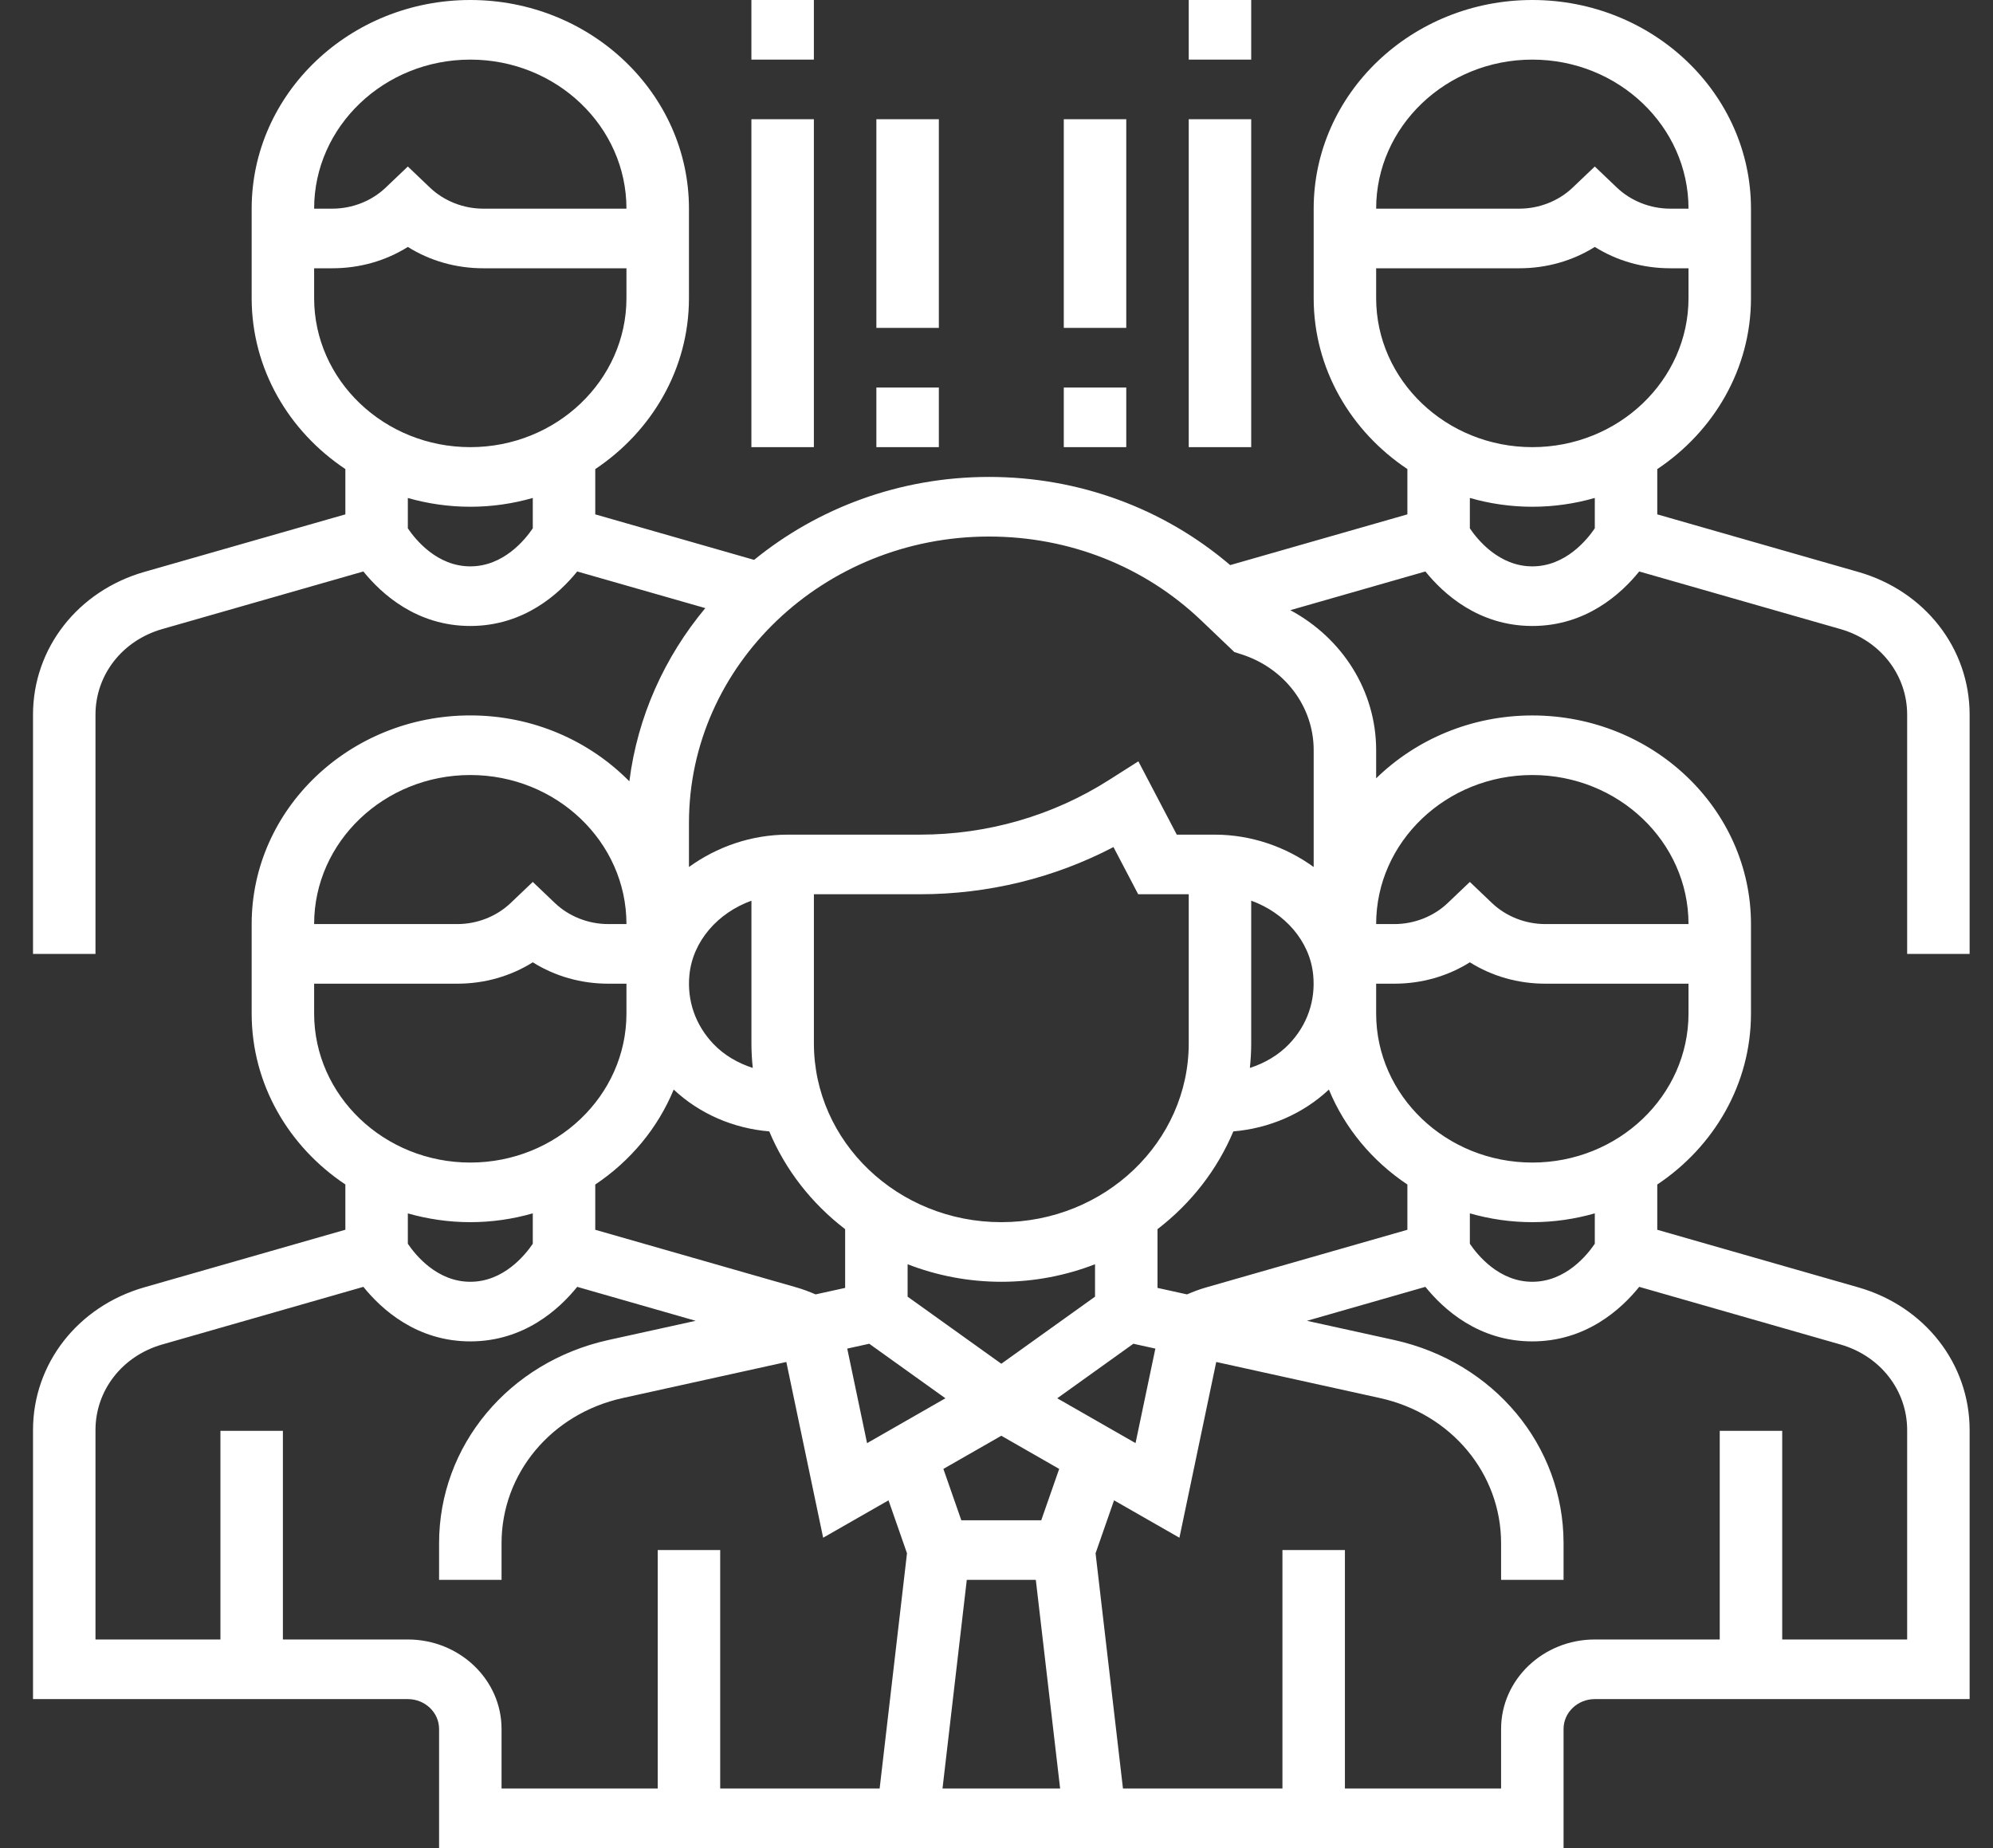 <svg width="55" height="51" viewBox="0 0 55 51" fill="none" xmlns="http://www.w3.org/2000/svg">
<rect x="0" y="0" width="55" height="51" fill="#333333" stroke="none"/>
<path d="M54.355 26.323V19.722C54.355 17.892 53.12 16.309 51.283 15.783L45.735 14.194V12.945C47.296 11.903 48.321 10.178 48.321 8.227V5.758C48.321 2.583 45.614 0 42.287 0C38.959 0 36.253 2.583 36.253 5.758V8.226C36.253 10.178 37.278 11.903 38.839 12.944V14.194L33.949 15.594C32.114 14.028 29.775 13.161 27.293 13.161C24.82 13.161 22.559 14.026 20.811 15.45L16.427 14.194V12.945C17.988 11.903 19.013 10.178 19.013 8.227V5.758C19.013 2.583 16.306 0 12.979 0C9.651 0 6.945 2.583 6.945 5.758V8.226C6.945 10.178 7.969 11.903 9.531 12.944V14.194L3.982 15.782C2.145 16.309 0.911 17.892 0.911 19.722V26.323H2.635V19.722C2.635 18.624 3.375 17.674 4.478 17.359L10.028 15.77C10.53 16.391 11.5 17.274 12.979 17.274C14.457 17.274 15.427 16.391 15.929 15.77L19.464 16.781C18.342 18.128 17.595 19.767 17.368 21.561C16.267 20.444 14.708 19.742 12.979 19.742C9.651 19.742 6.945 22.325 6.945 25.5V27.968C6.945 29.92 7.969 31.645 9.531 32.686V33.935L3.982 35.524C2.145 36.051 0.911 37.634 0.911 39.464V46.887H11.255C11.729 46.887 12.117 47.257 12.117 47.71V51H43.149V47.71C43.149 47.257 43.536 46.887 44.011 46.887H54.355V39.464C54.355 37.634 53.12 36.051 51.283 35.525L45.735 33.936V32.687C47.296 31.645 48.321 29.92 48.321 27.968V25.501C48.321 22.326 45.614 19.743 42.287 19.743C40.599 19.743 39.073 20.409 37.977 21.478V20.699C37.977 19.074 37.051 17.612 35.608 16.838L39.336 15.77C39.838 16.391 40.808 17.274 42.287 17.274C43.765 17.274 44.735 16.391 45.237 15.77L50.788 17.359C51.89 17.674 52.631 18.624 52.631 19.722V26.323H54.355ZM12.979 1.645C15.355 1.645 17.288 3.49 17.288 5.758H13.335C12.788 5.758 12.251 5.546 11.864 5.176L11.255 4.595L10.645 5.176C10.258 5.546 9.721 5.758 9.174 5.758H8.669C8.669 3.49 10.602 1.645 12.979 1.645ZM8.669 8.226V7.403H9.174C9.925 7.403 10.642 7.198 11.255 6.814C11.867 7.198 12.585 7.403 13.335 7.403H17.288V8.226C17.288 10.493 15.355 12.339 12.979 12.339C10.602 12.339 8.669 10.493 8.669 8.226ZM12.979 15.629C12.062 15.629 11.468 14.894 11.255 14.58V13.742C11.801 13.898 12.38 13.984 12.979 13.984C13.578 13.984 14.156 13.898 14.703 13.741V14.579C14.489 14.895 13.895 15.629 12.979 15.629ZM36.673 30.067C37.112 31.131 37.87 32.041 38.839 32.687V33.936L33.291 35.525C33.108 35.577 32.93 35.644 32.757 35.719L31.943 35.54V33.919C32.864 33.212 33.59 32.285 34.036 31.221C35.029 31.138 35.96 30.735 36.673 30.067ZM27.633 35.371C28.547 35.371 29.42 35.197 30.219 34.887V35.782L27.633 37.633L25.047 35.782V34.887C25.845 35.197 26.718 35.371 27.633 35.371ZM23.988 37.081L26.09 38.586L23.928 39.824L23.381 37.215L23.988 37.081ZM26.68 43.597H28.585L29.256 49.355H26.01L26.68 43.597ZM28.735 41.952H26.529L26.034 40.535L27.633 39.62L29.23 40.535L28.735 41.952ZM29.176 38.586L31.277 37.081L31.884 37.215L31.337 39.823L29.176 38.586ZM35.58 28.805C35.282 29.118 34.903 29.337 34.492 29.47C34.516 29.246 34.529 29.02 34.529 28.79V24.854C35.456 25.19 36.147 25.969 36.239 26.899C36.31 27.608 36.077 28.283 35.58 28.805ZM32.805 28.79C32.805 31.512 30.485 33.726 27.633 33.726C24.78 33.726 22.461 31.512 22.461 28.79V24.677H25.387C27.265 24.677 29.093 24.23 30.728 23.375L31.41 24.677H32.805V28.79ZM20.774 29.47C20.362 29.337 19.983 29.118 19.685 28.805C19.189 28.284 18.955 27.608 19.026 26.9C19.119 25.97 19.809 25.19 20.737 24.855V28.79C20.737 29.02 20.75 29.246 20.774 29.47ZM21.229 31.221C21.674 32.285 22.4 33.212 23.323 33.919V35.54L22.508 35.719C22.334 35.644 22.157 35.577 21.975 35.525L16.427 33.936V32.687C17.395 32.041 18.153 31.131 18.592 30.067C19.305 30.735 20.236 31.138 21.229 31.221ZM12.979 21.387C15.355 21.387 17.288 23.232 17.288 25.5H16.784C16.236 25.5 15.699 25.288 15.312 24.918L14.703 24.337L14.093 24.918C13.706 25.288 13.169 25.5 12.622 25.5H8.669C8.669 23.232 10.602 21.387 12.979 21.387ZM8.669 27.968V27.145H12.622C13.373 27.145 14.09 26.939 14.703 26.555C15.315 26.939 16.033 27.145 16.784 27.145H17.288V27.968C17.288 30.235 15.355 32.081 12.979 32.081C10.602 32.081 8.669 30.235 8.669 27.968ZM12.979 33.726C13.578 33.726 14.156 33.639 14.703 33.483V34.322C14.489 34.637 13.895 35.371 12.979 35.371C12.062 35.371 11.468 34.636 11.255 34.322V33.484C11.801 33.639 12.38 33.726 12.979 33.726ZM11.255 45.242H7.807V39.484H6.083V45.242H2.635V39.464C2.635 38.366 3.375 37.416 4.478 37.101L10.028 35.511C10.53 36.133 11.5 37.016 12.979 37.016C14.457 37.016 15.427 36.133 15.929 35.511L19.198 36.448L16.794 36.977C14.04 37.584 12.117 39.891 12.117 42.587V43.597H13.841V42.587C13.841 40.661 15.215 39.014 17.182 38.58L21.7 37.584L22.716 42.434L24.52 41.402L25.03 42.863L24.275 49.355H19.875V42.774H18.151V49.355H13.841V47.71C13.841 46.349 12.68 45.242 11.255 45.242ZM50.788 37.101C51.89 37.416 52.631 38.366 52.631 39.464V45.242H49.183V39.484H47.459V45.242H44.011C42.585 45.242 41.425 46.349 41.425 47.71V49.355H37.115V42.774H35.391V49.355H30.99L30.234 42.863L30.744 41.402L32.548 42.434L33.564 37.584L38.084 38.58C40.05 39.014 41.425 40.661 41.425 42.587V43.597H43.149V42.587C43.149 39.891 41.225 37.584 38.472 36.977L36.067 36.448L39.336 35.511C39.838 36.133 40.808 37.016 42.287 37.016C43.765 37.016 44.735 36.133 45.237 35.511L50.788 37.101ZM44.011 34.322C43.797 34.637 43.203 35.371 42.287 35.371C41.369 35.371 40.774 34.634 40.563 34.322V33.483C41.109 33.639 41.688 33.726 42.287 33.726C42.886 33.726 43.464 33.639 44.011 33.483V34.322ZM42.287 32.081C39.91 32.081 37.977 30.235 37.977 27.968V27.145H38.482C39.233 27.145 39.95 26.939 40.563 26.555C41.175 26.939 41.893 27.145 42.644 27.145H46.597V27.968C46.597 30.235 44.663 32.081 42.287 32.081ZM42.287 21.387C44.663 21.387 46.597 23.232 46.597 25.5H42.644C42.096 25.5 41.559 25.288 41.172 24.918L40.563 24.337L39.953 24.918C39.566 25.288 39.029 25.5 38.482 25.5H37.977C37.977 23.232 39.91 21.387 42.287 21.387ZM36.253 23.925C35.49 23.374 34.542 23.032 33.518 23.032H32.475L31.415 21.009L30.603 21.525C29.052 22.512 27.249 23.032 25.387 23.032H21.747C20.723 23.032 19.775 23.374 19.013 23.925V22.708C19.013 18.352 22.728 14.806 27.293 14.806C29.505 14.806 31.585 15.628 33.148 17.12L34.063 17.993L34.256 18.055C35.45 18.435 36.253 19.497 36.253 20.698V23.925ZM42.287 1.645C44.663 1.645 46.597 3.49 46.597 5.758H46.092C45.544 5.758 45.007 5.546 44.62 5.176L44.011 4.595L43.401 5.176C43.014 5.546 42.477 5.758 41.93 5.758H37.977C37.977 3.49 39.91 1.645 42.287 1.645ZM37.977 8.226V7.403H41.93C42.681 7.403 43.398 7.198 44.011 6.814C44.623 7.198 45.341 7.403 46.092 7.403H46.597V8.226C46.597 10.493 44.663 12.339 42.287 12.339C39.91 12.339 37.977 10.493 37.977 8.226ZM42.287 15.629C41.369 15.629 40.774 14.892 40.563 14.58V13.741C41.109 13.898 41.688 13.984 42.287 13.984C42.886 13.984 43.464 13.898 44.011 13.741V14.579C43.797 14.895 43.203 15.629 42.287 15.629Z" fill="white"/>
<path d="M20.736 0H22.46V1.645H20.736V0Z" fill="white"/>
<path d="M20.736 3.29H22.46V12.339H20.736V3.29Z" fill="white"/>
<path d="M32.805 0H34.529V1.645H32.805V0Z" fill="white"/>
<path d="M32.805 3.29H34.529V12.339H32.805V3.29Z" fill="white"/>
<path d="M24.185 3.29H25.909V9.048H24.185V3.29Z" fill="white"/>
<path d="M24.185 10.694H25.909V12.339H24.185V10.694Z" fill="white"/>
<path d="M29.357 3.29H31.081V9.048H29.357V3.29Z" fill="white"/>
<path d="M29.357 10.694H31.081V12.339H29.357V10.694Z" fill="white"/>
</svg>
